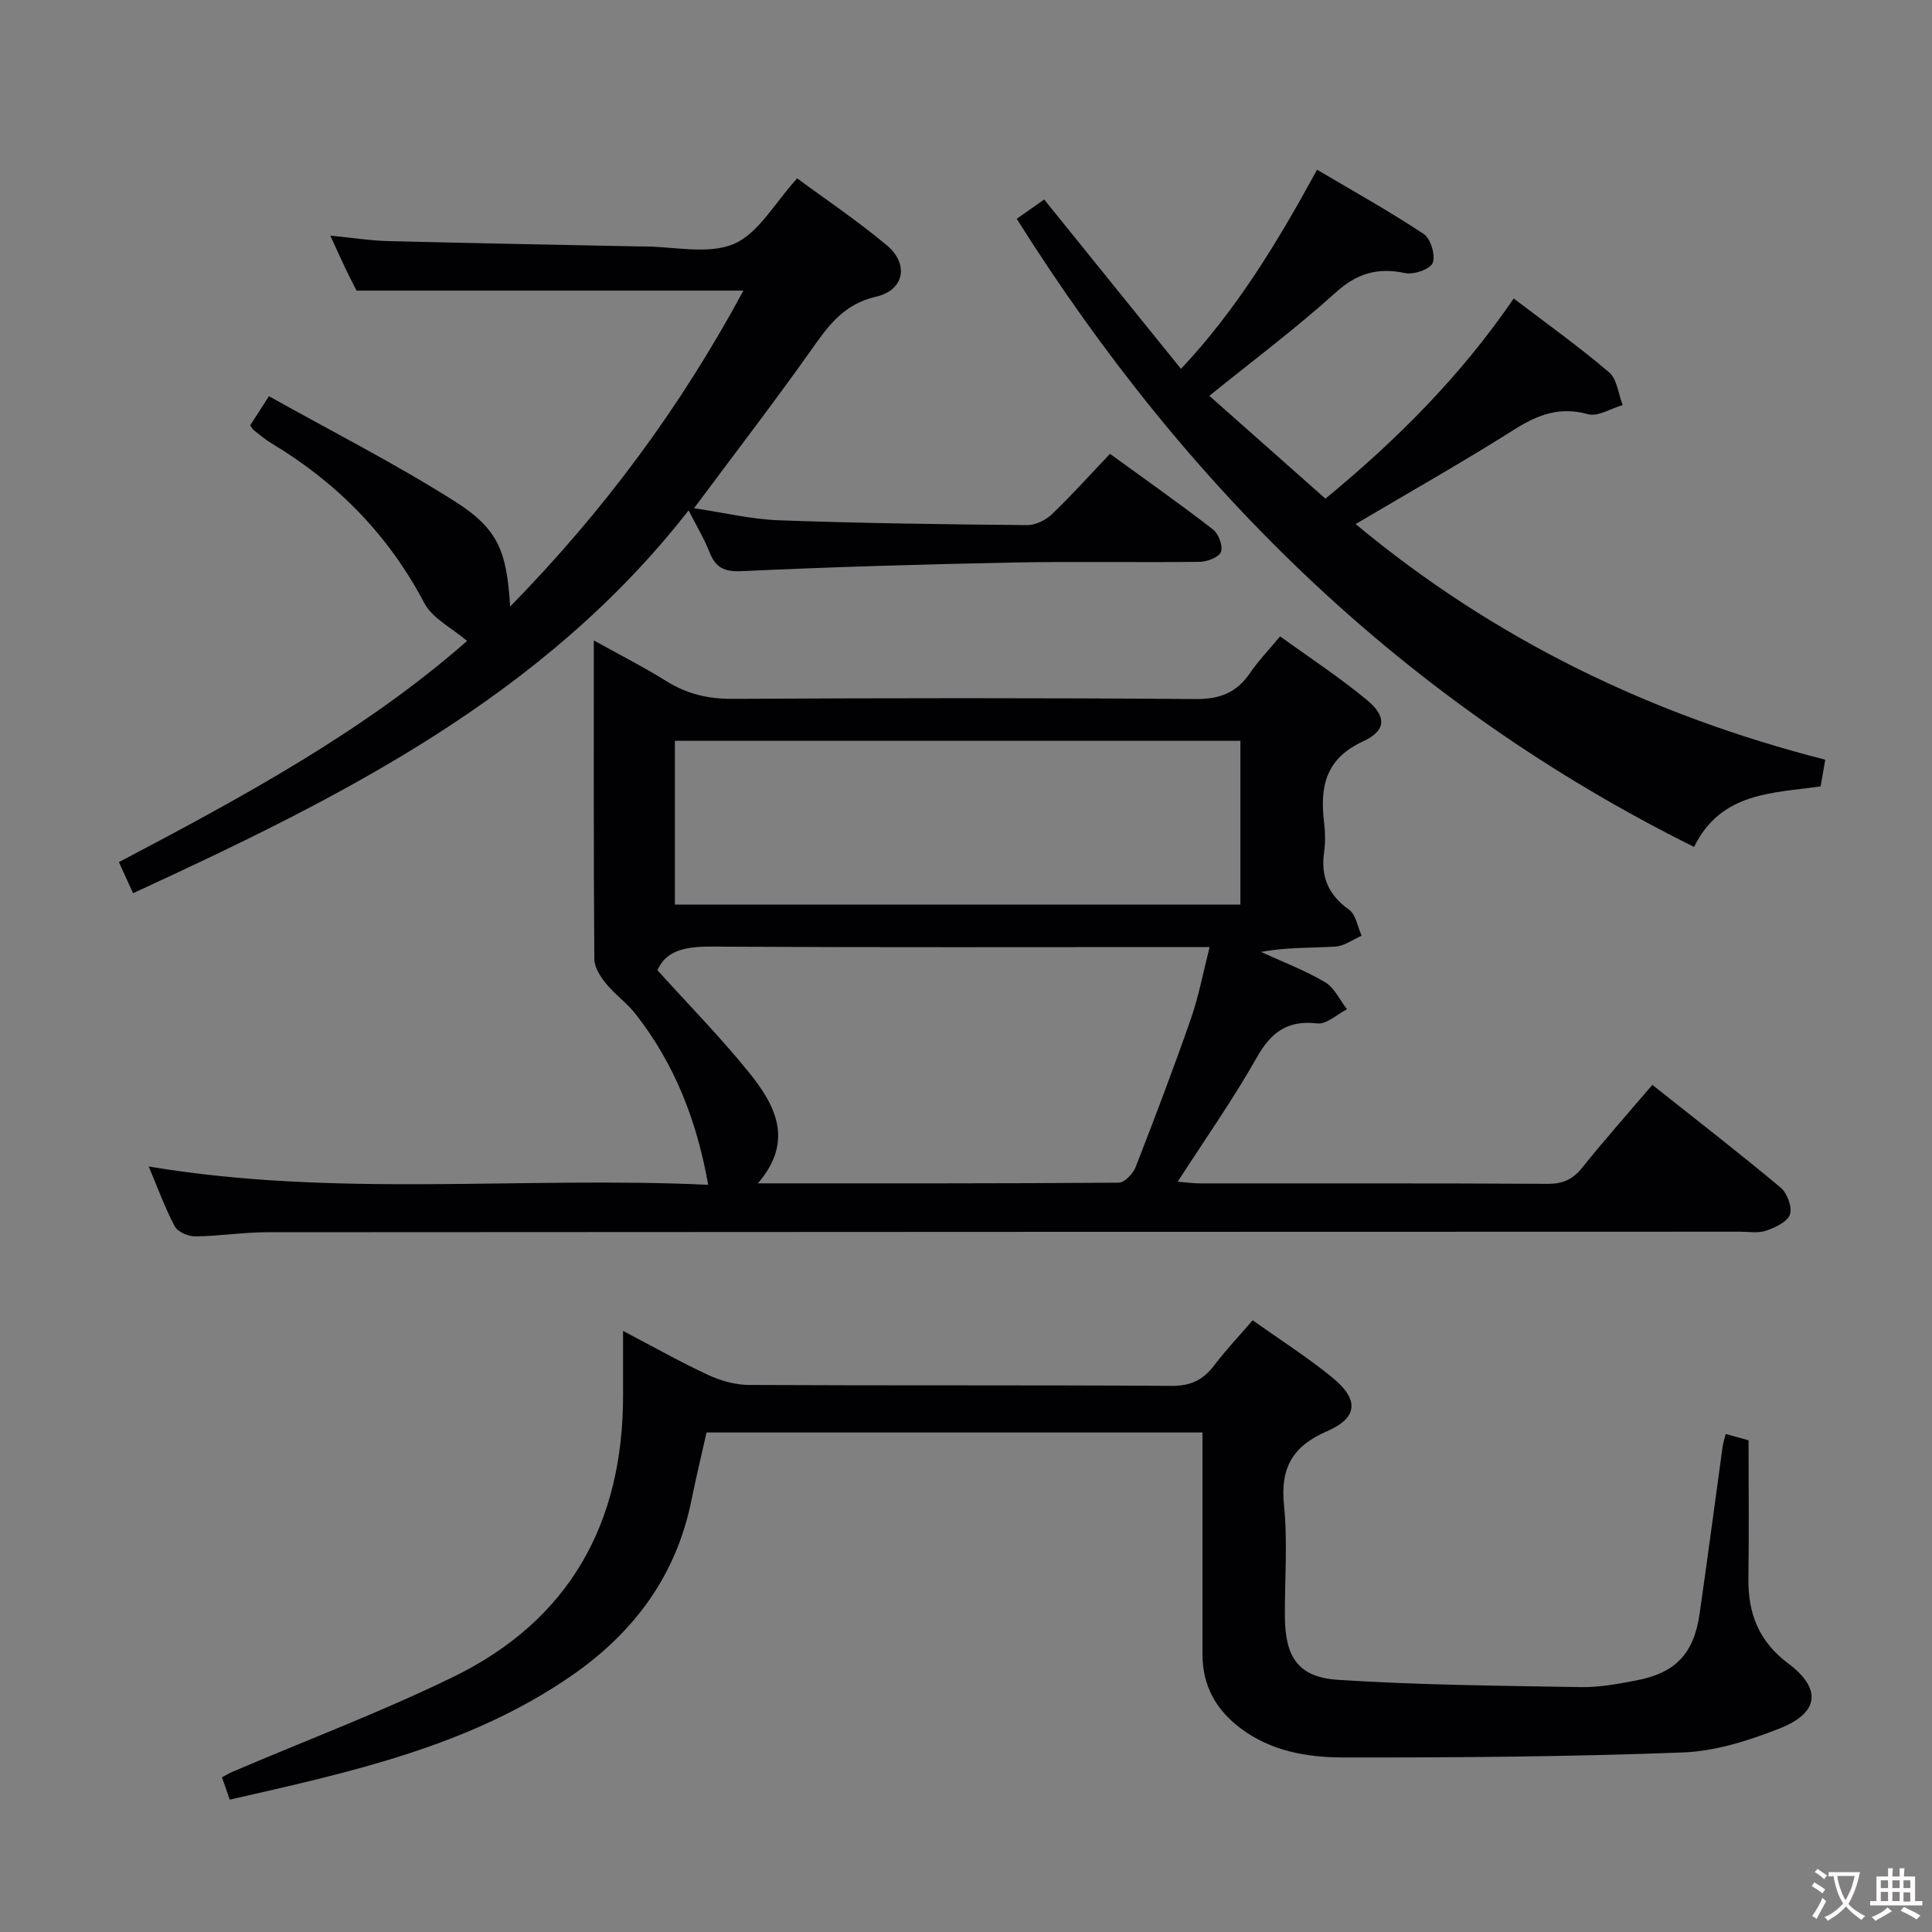 <svg enable-background="new 0 0 400 400" viewBox="0 0 400 400" xmlns="http://www.w3.org/2000/svg"><rect x="0" y="0" width="400" height="400" fill="#808080" stroke="none"/><g fill="#010103"><path d="m30.79 241.51c38.79 6.51 77.43 1.99 115.83 3.79-2.33-13.24-6.96-25.07-15.03-35.36-1.8-2.3-4.29-4.05-6.13-6.32-1.16-1.42-2.4-3.34-2.41-5.04-.16-21.65-.11-43.3-.11-65.99 5.38 2.99 10.32 5.5 15 8.42 4.25 2.65 8.61 3.7 13.66 3.68 31.99-.17 63.97-.21 95.96.04 5.04.04 8.5-1.35 11.26-5.41 1.67-2.46 3.77-4.63 6.21-7.57 6.13 4.44 12.36 8.51 18.05 13.24 4 3.33 3.96 6.28-.85 8.49-7.93 3.65-8.97 9.56-8.08 16.94.24 1.97.27 4.03-.01 5.99-.72 5.1.87 8.88 5.17 11.93 1.42 1.01 1.76 3.55 2.6 5.39-1.81.79-3.58 2.13-5.42 2.25-5.05.31-10.13.11-15.41 1.11 4.45 2.04 9.07 3.79 13.26 6.26 1.94 1.14 3.05 3.7 4.54 5.61-2.05 1.04-4.23 3.15-6.14 2.93-6.16-.71-9.56 1.78-12.53 7.04-4.89 8.65-10.64 16.82-16.38 25.73 1.87.15 3.25.34 4.63.35 23.99.02 47.98-.05 71.97.09 3.16.02 5.21-.93 7.16-3.36 4.57-5.7 9.42-11.16 14.51-17.13 9.01 7.15 17.91 14.04 26.54 21.25 1.37 1.14 2.46 4.06 1.95 5.58-.52 1.53-3.05 2.71-4.94 3.36-1.65.57-3.62.21-5.45.21-101.62.03-203.25.03-304.87.11-4.98 0-9.95.82-14.93.86-1.45.01-3.61-.94-4.23-2.1-2.06-3.9-3.57-8.08-5.38-12.37zm105.33-40.63c6.43 7.11 12.94 13.76 18.79 20.96 5.53 6.81 9.66 14.28 2 23.16 25.46 0 50.09.05 74.72-.14 1.2-.01 2.95-1.86 3.49-3.23 3.98-10.2 7.87-20.45 11.47-30.79 1.6-4.6 2.49-9.45 3.85-14.76-2.74 0-4.55 0-6.36 0-31.16 0-62.32.09-93.47-.08-6.22-.05-12.18-.45-14.49 4.88zm120.69-47.5c-39.33 0-78.17 0-117.08 0v33.9h117.08c0-11.42 0-22.52 0-33.9z"/><path d="m47.57 372.6c-.65-1.88-1.08-3.1-1.61-4.61.76-.42 1.41-.84 2.12-1.14 15.26-6.51 30.82-12.39 45.72-19.64 24.09-11.73 35.25-31.85 35.2-58.43-.01-4.13 0-8.26 0-13.23 6.2 3.25 11.79 6.41 17.6 9.11 2.61 1.21 5.65 2.07 8.49 2.08 29.16.15 58.32 0 87.48.19 3.96.03 6.54-1.24 8.82-4.25 2.39-3.15 5.12-6.03 7.96-9.33 5.74 4.08 11.35 7.65 16.48 11.84 5.61 4.58 5.34 8.35-1.12 11.15-7.11 3.08-9.66 7.59-8.87 15.3.77 7.59.14 15.31.18 22.98.04 8.44 2.73 12.64 10.99 13.17 16.73 1.09 33.52 1.22 50.3 1.51 3.78.06 7.61-.65 11.35-1.36 8.27-1.56 12.05-5.56 13.24-13.92 1.65-11.5 3.16-23.01 4.75-34.52.11-.79.38-1.56.64-2.61 1.63.45 3.03.84 4.73 1.31 0 9.55.11 19.04-.03 28.52-.11 7.29 2.13 13.11 8.24 17.68 6.96 5.2 6.42 10.22-1.71 13.43-6.4 2.53-13.36 4.75-20.15 5-23.44.88-46.92 1.07-70.38 1.03-7.43-.01-14.89-1.31-21.21-6.09-5.14-3.89-7.83-8.88-7.82-15.33.01-15.15 0-30.3 0-45.86-34.33 0-68.38 0-102.68 0-1.04 4.66-2.17 9.31-3.12 14.01-3.17 15.7-11.94 27.47-24.98 36.45-21.23 14.61-45.74 19.88-70.61 25.56z"/><path d="m143.7 105.22c6.14.91 11.82 2.29 17.55 2.5 17.13.62 34.28.84 51.42 1 1.72.02 3.83-1.03 5.11-2.25 4.08-3.9 7.85-8.11 12.03-12.51 7.5 5.45 14.54 10.4 21.33 15.66 1.16.9 2.09 3.41 1.65 4.64-.4 1.1-2.84 2.04-4.38 2.06-12.99.16-26-.11-38.99.15-18.62.37-37.25.92-55.85 1.78-3.65.17-5.42-.73-6.68-3.95-1.08-2.75-2.64-5.32-4.32-8.63-30.21 38.69-72.1 59.48-115.02 79.26-1.06-2.33-1.94-4.26-2.93-6.44 25.74-13.54 50.99-27.24 72.08-45.79-3.1-2.66-7.15-4.63-8.85-7.84-7.45-14.16-18.11-24.96-31.69-33.11-1.28-.77-2.42-1.76-3.61-2.68-.25-.19-.39-.51-.75-1.01 1-1.55 2.05-3.19 3.88-6.03 12.98 7.27 26.13 13.94 38.53 21.8 9.03 5.73 10.7 10.39 11.41 21.75 19.28-19.68 35.23-41.15 48.29-65.41-26.67 0-52.93 0-80.09 0-.48-.95-1.45-2.81-2.36-4.71-.92-1.91-1.78-3.85-3.07-6.68 4.46.44 8.13 1.03 11.82 1.13 17.3.44 34.61.75 51.92 1.11.33.01.67 0 1 0 6.33 0 13.41 1.75 18.78-.51 5.13-2.17 8.5-8.52 13.14-13.58 5.94 4.39 12.53 8.81 18.58 13.88 4.58 3.83 3.63 9.26-2.24 10.61-7.01 1.61-10.17 6.42-13.82 11.58-7.58 10.67-15.58 21.07-23.87 32.22z"/><path d="m210.5 45.3c1.93-1.36 3.65-2.56 5.69-3.99 9.44 11.68 18.71 23.15 28.32 35.06 11.57-12.31 19.95-26.18 28.18-41.23 7.46 4.42 14.95 8.58 22.07 13.3 1.44.96 2.48 4.39 1.87 5.98-.5 1.31-3.92 2.5-5.7 2.12-5.68-1.2-9.96.01-14.4 4.03-8.24 7.44-17.17 14.12-26.15 21.38 7.94 7.03 15.88 14.07 24.03 21.29 14.81-12.18 28.04-25.42 38.99-41.44 6.72 5.12 13.46 9.93 19.74 15.28 1.66 1.41 1.92 4.48 2.82 6.78-2.42.7-5.13 2.46-7.19 1.89-5.89-1.63-10.44.13-15.32 3.22-10.52 6.65-21.37 12.78-32.78 19.53 28.81 23.98 61.33 39.61 97.23 48.79-.33 1.9-.61 3.52-.96 5.52-9.8 1.43-20.62 1.11-26.2 12.54-59.61-29.62-104.97-73.98-140.24-130.05z"/></g><path d="m377.9 391.2c-.2.3-.4.5-.6.8-.7-.6-1.4-1-2.2-1.5.2-.3.4-.5.5-.8.6.4 1.4.8 2.3 1.5zm-1.8 6.1c-.2-.2-.5-.4-.9-.6.4-.6.8-1.2 1.2-1.9s.7-1.3.9-1.9c.3.3.5.5.8.7-.7 1.3-1.4 2.6-2 3.7zm2.2-9c-.3.3-.5.5-.6.8-.6-.6-1.3-1.1-2-1.5.3-.3.5-.5.6-.7.6.5 1.3.9 2 1.4zm.3.2v-.9h2 4.5c-.3 1.3-.6 2.5-1 3.6s-.9 2.1-1.4 3c.4.5 1 1 1.6 1.4s1.2.8 1.9 1.1c-.3.2-.5.4-.8.8-.4-.3-1-.7-1.6-1.2s-1.2-1.1-1.6-1.6c-.5.6-1.1 1.1-1.7 1.6s-1.4.9-2.1 1.4c-.1-.3-.3-.5-.7-.8.6-.2 1.2-.5 1.9-1s1.4-1.1 2-1.8c-.5-.8-.9-1.6-1.2-2.5s-.6-2-.8-3.2c-.4.1-.7.1-1 .1zm2.5 2.7c.3 1 .7 1.7 1 2.2.3-.5.6-1.1 1-2s.6-1.9.9-3h-3.2-.4c.1.9.3 1.8.7 2.8z" fill="#fcfafa"/><path d="m396.5 388.5v1.5 3.6h1.5v.9c-.4 0-1 0-1.7 0h-7.9c-.5 0-.9 0-1.2 0v-.9h1.3v-3.5c0-.7 0-1.2 0-1.6h2.4c0-.8 0-1.4 0-1.7h1c0 .3-.1.8-.1 1.7h1.5c0-.8 0-1.4 0-1.7h1c0 .3-.1.9-.1 1.7zm-8.2 9.2c-.2-.3-.5-.5-.8-.8.8-.3 1.4-.6 1.9-.9s1-.7 1.4-1.1c.3.3.6.5.9.8-1.6 1-2.8 1.6-3.4 2zm2.6-6.8v-1.6h-1.5v1.6zm0 2.7v-1.9h-1.5v1.9zm2.4-2.7v-1.6h-1.5v1.6zm0 2.7v-1.9h-1.5v1.9zm.2 2 .7-.8c.4.2.9.5 1.6.8s1.3.7 1.8 1c-.3.3-.5.5-.8.8-.4-.3-1.5-1-3.3-1.8zm2-4.7v-1.6h-1.4v1.6zm0 2.8v-1.9h-1.4v1.9z" fill="#fcfafa"/></svg>
